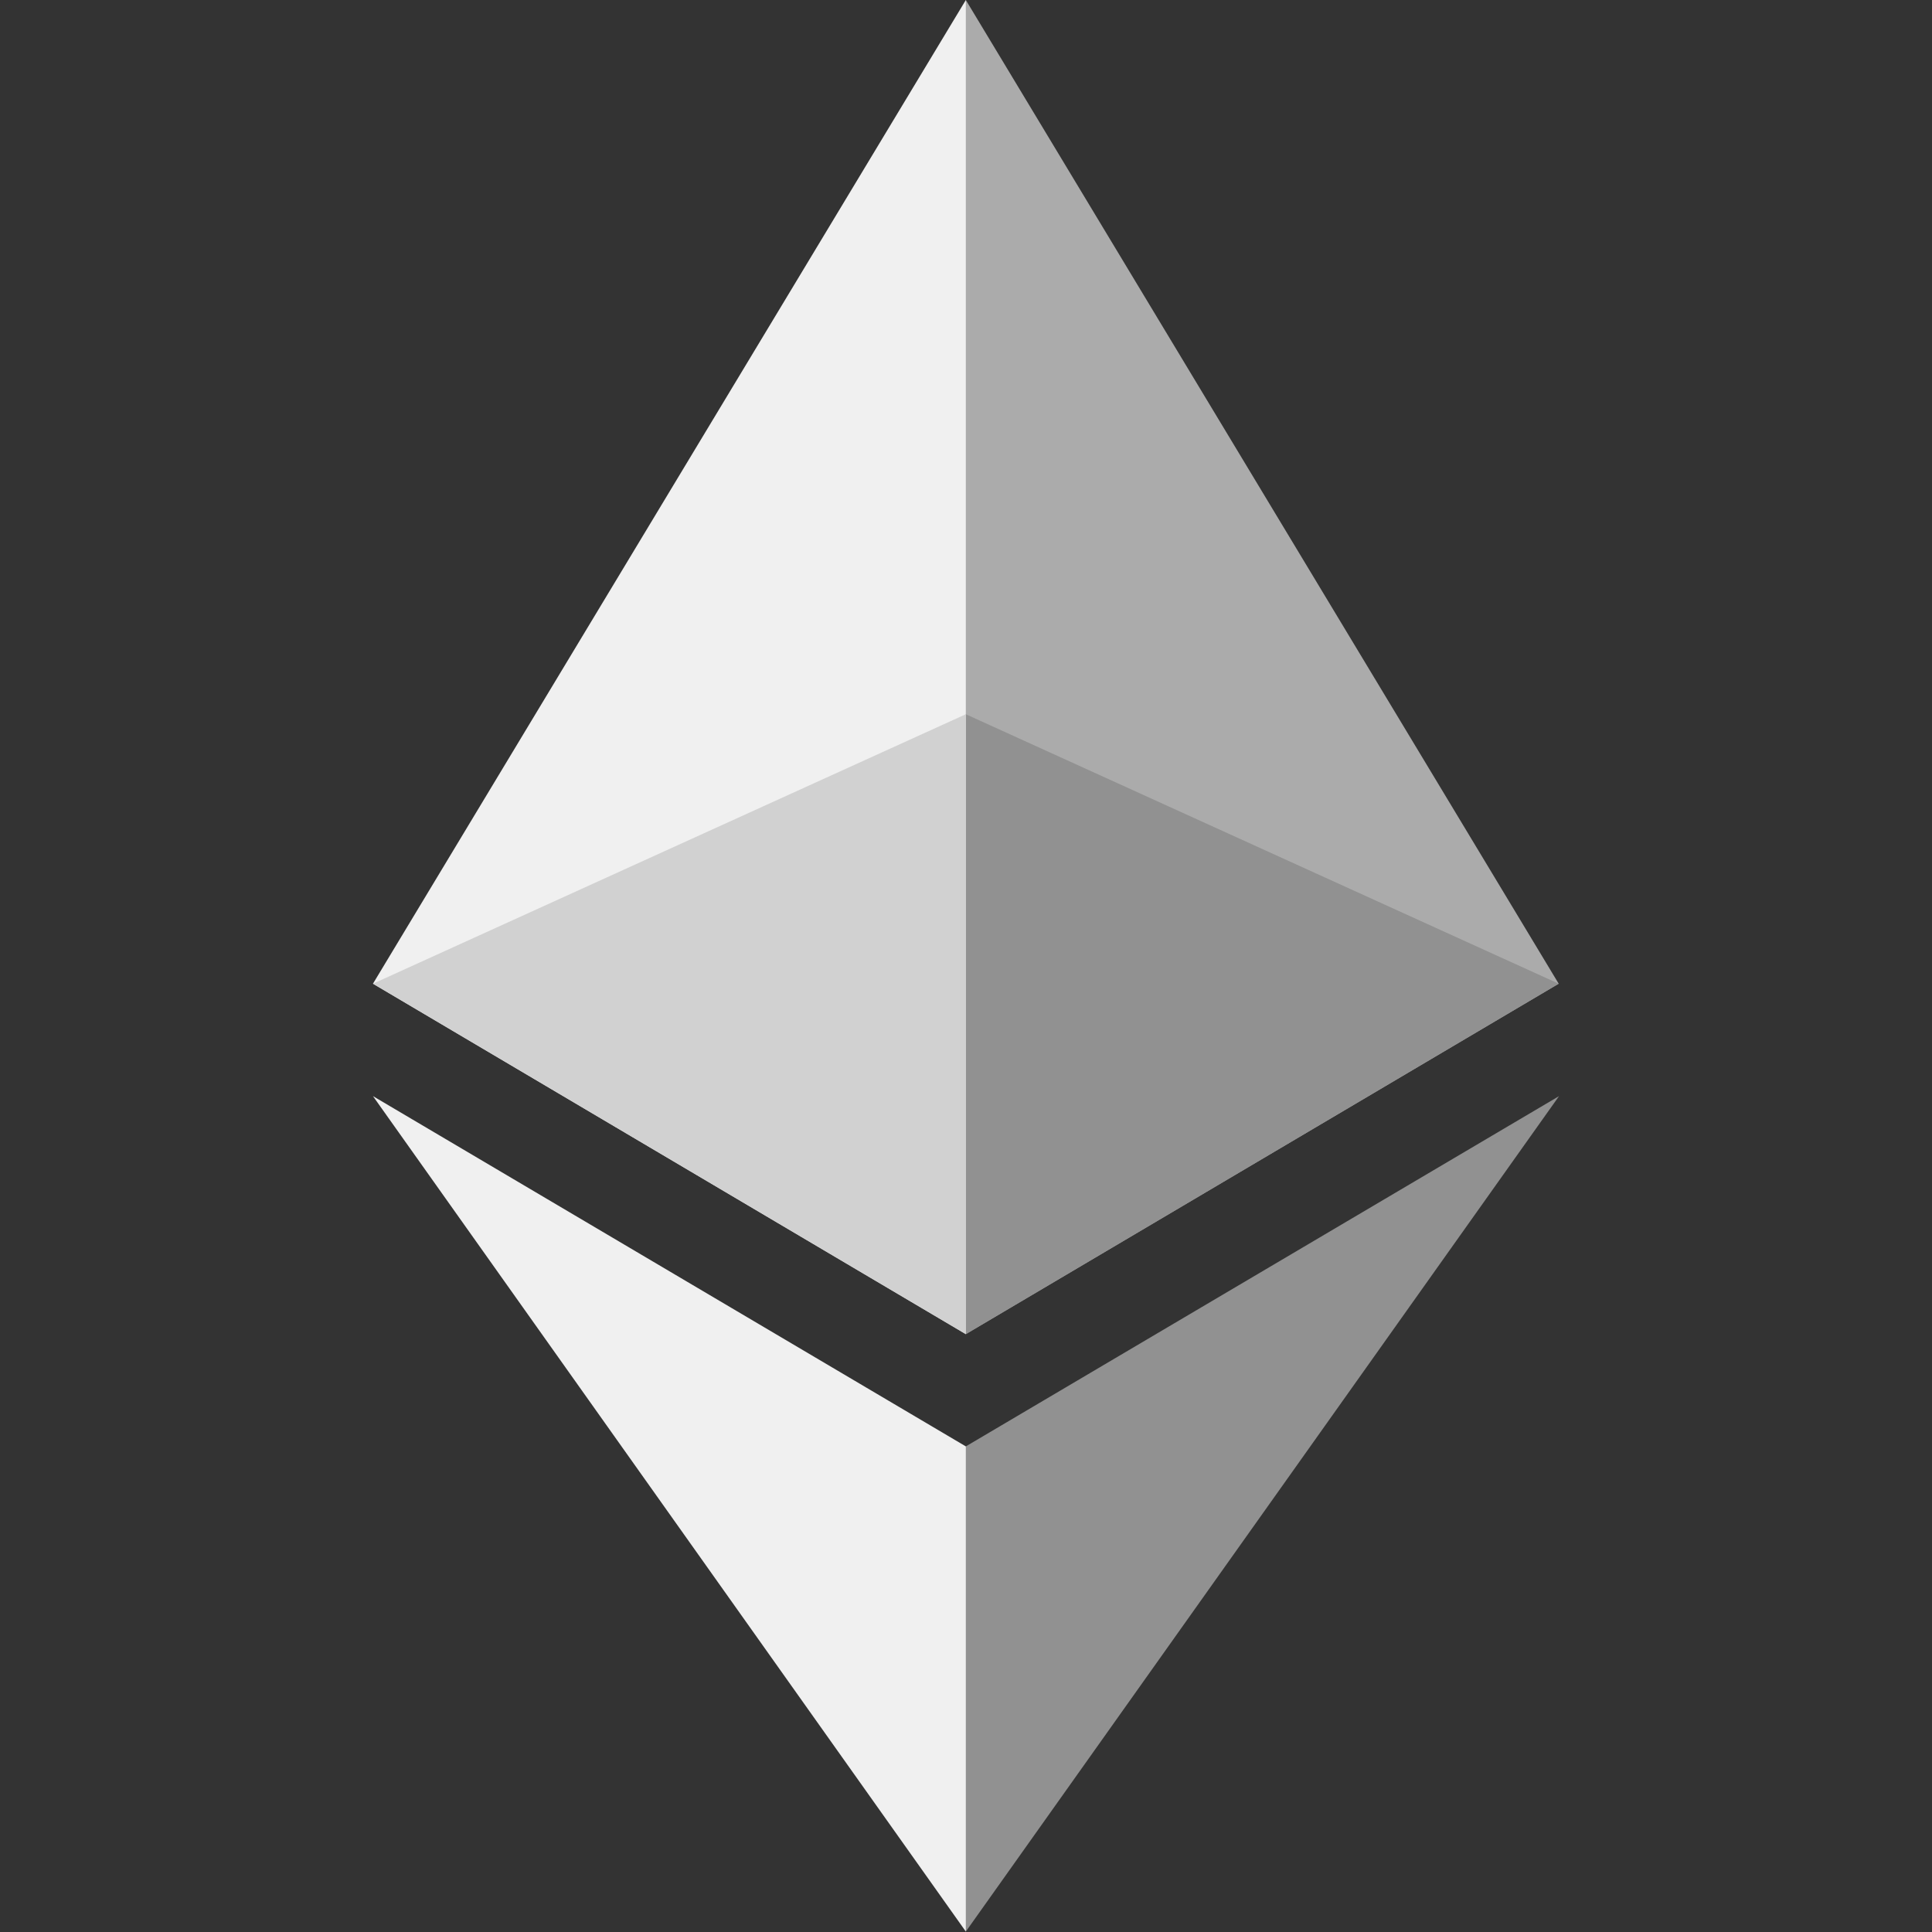 <svg viewBox="-80.5 0 417 417" version="1.1" xmlns="http://www.w3.org/2000/svg" xmlns:xlink="http://www.w3.org/1999/xlink" preserveAspectRatio="xMidYMid" fill="#000000"><rect x="-80.5" y="0" width="417" height="417" fill="#333333" stroke="none"/><g id="SVGRepo_bgCarrier" stroke-width="0"></g><g id="SVGRepo_tracerCarrier" stroke-linecap="round" stroke-linejoin="round"></g><g id="SVGRepo_iconCarrier"> <g> <polygon fill="#ababab" points="127.961 0 125.166 9.5 125.166 285.168 127.961 287.958 255.923 212.32"> </polygon> <polygon fill="#f0f0f0" points="127.962 0 0 212.32 127.962 287.959 127.962 154.158"> </polygon> <polygon fill="#919191" points="127.961 312.187 126.386 314.107 126.386 412.306 127.961 416.907 255.999 236.587"> </polygon> <polygon fill="#f0f0f0" points="127.962 416.905 127.962 312.185 0 236.585"> </polygon> <polygon fill="#919191" points="127.961 287.958 255.921 212.321 127.961 154.159"> </polygon> <polygon fill="#d1d1d1" points="0.001 212.321 127.961 287.958 127.961 154.159"> </polygon> </g> </g></svg>